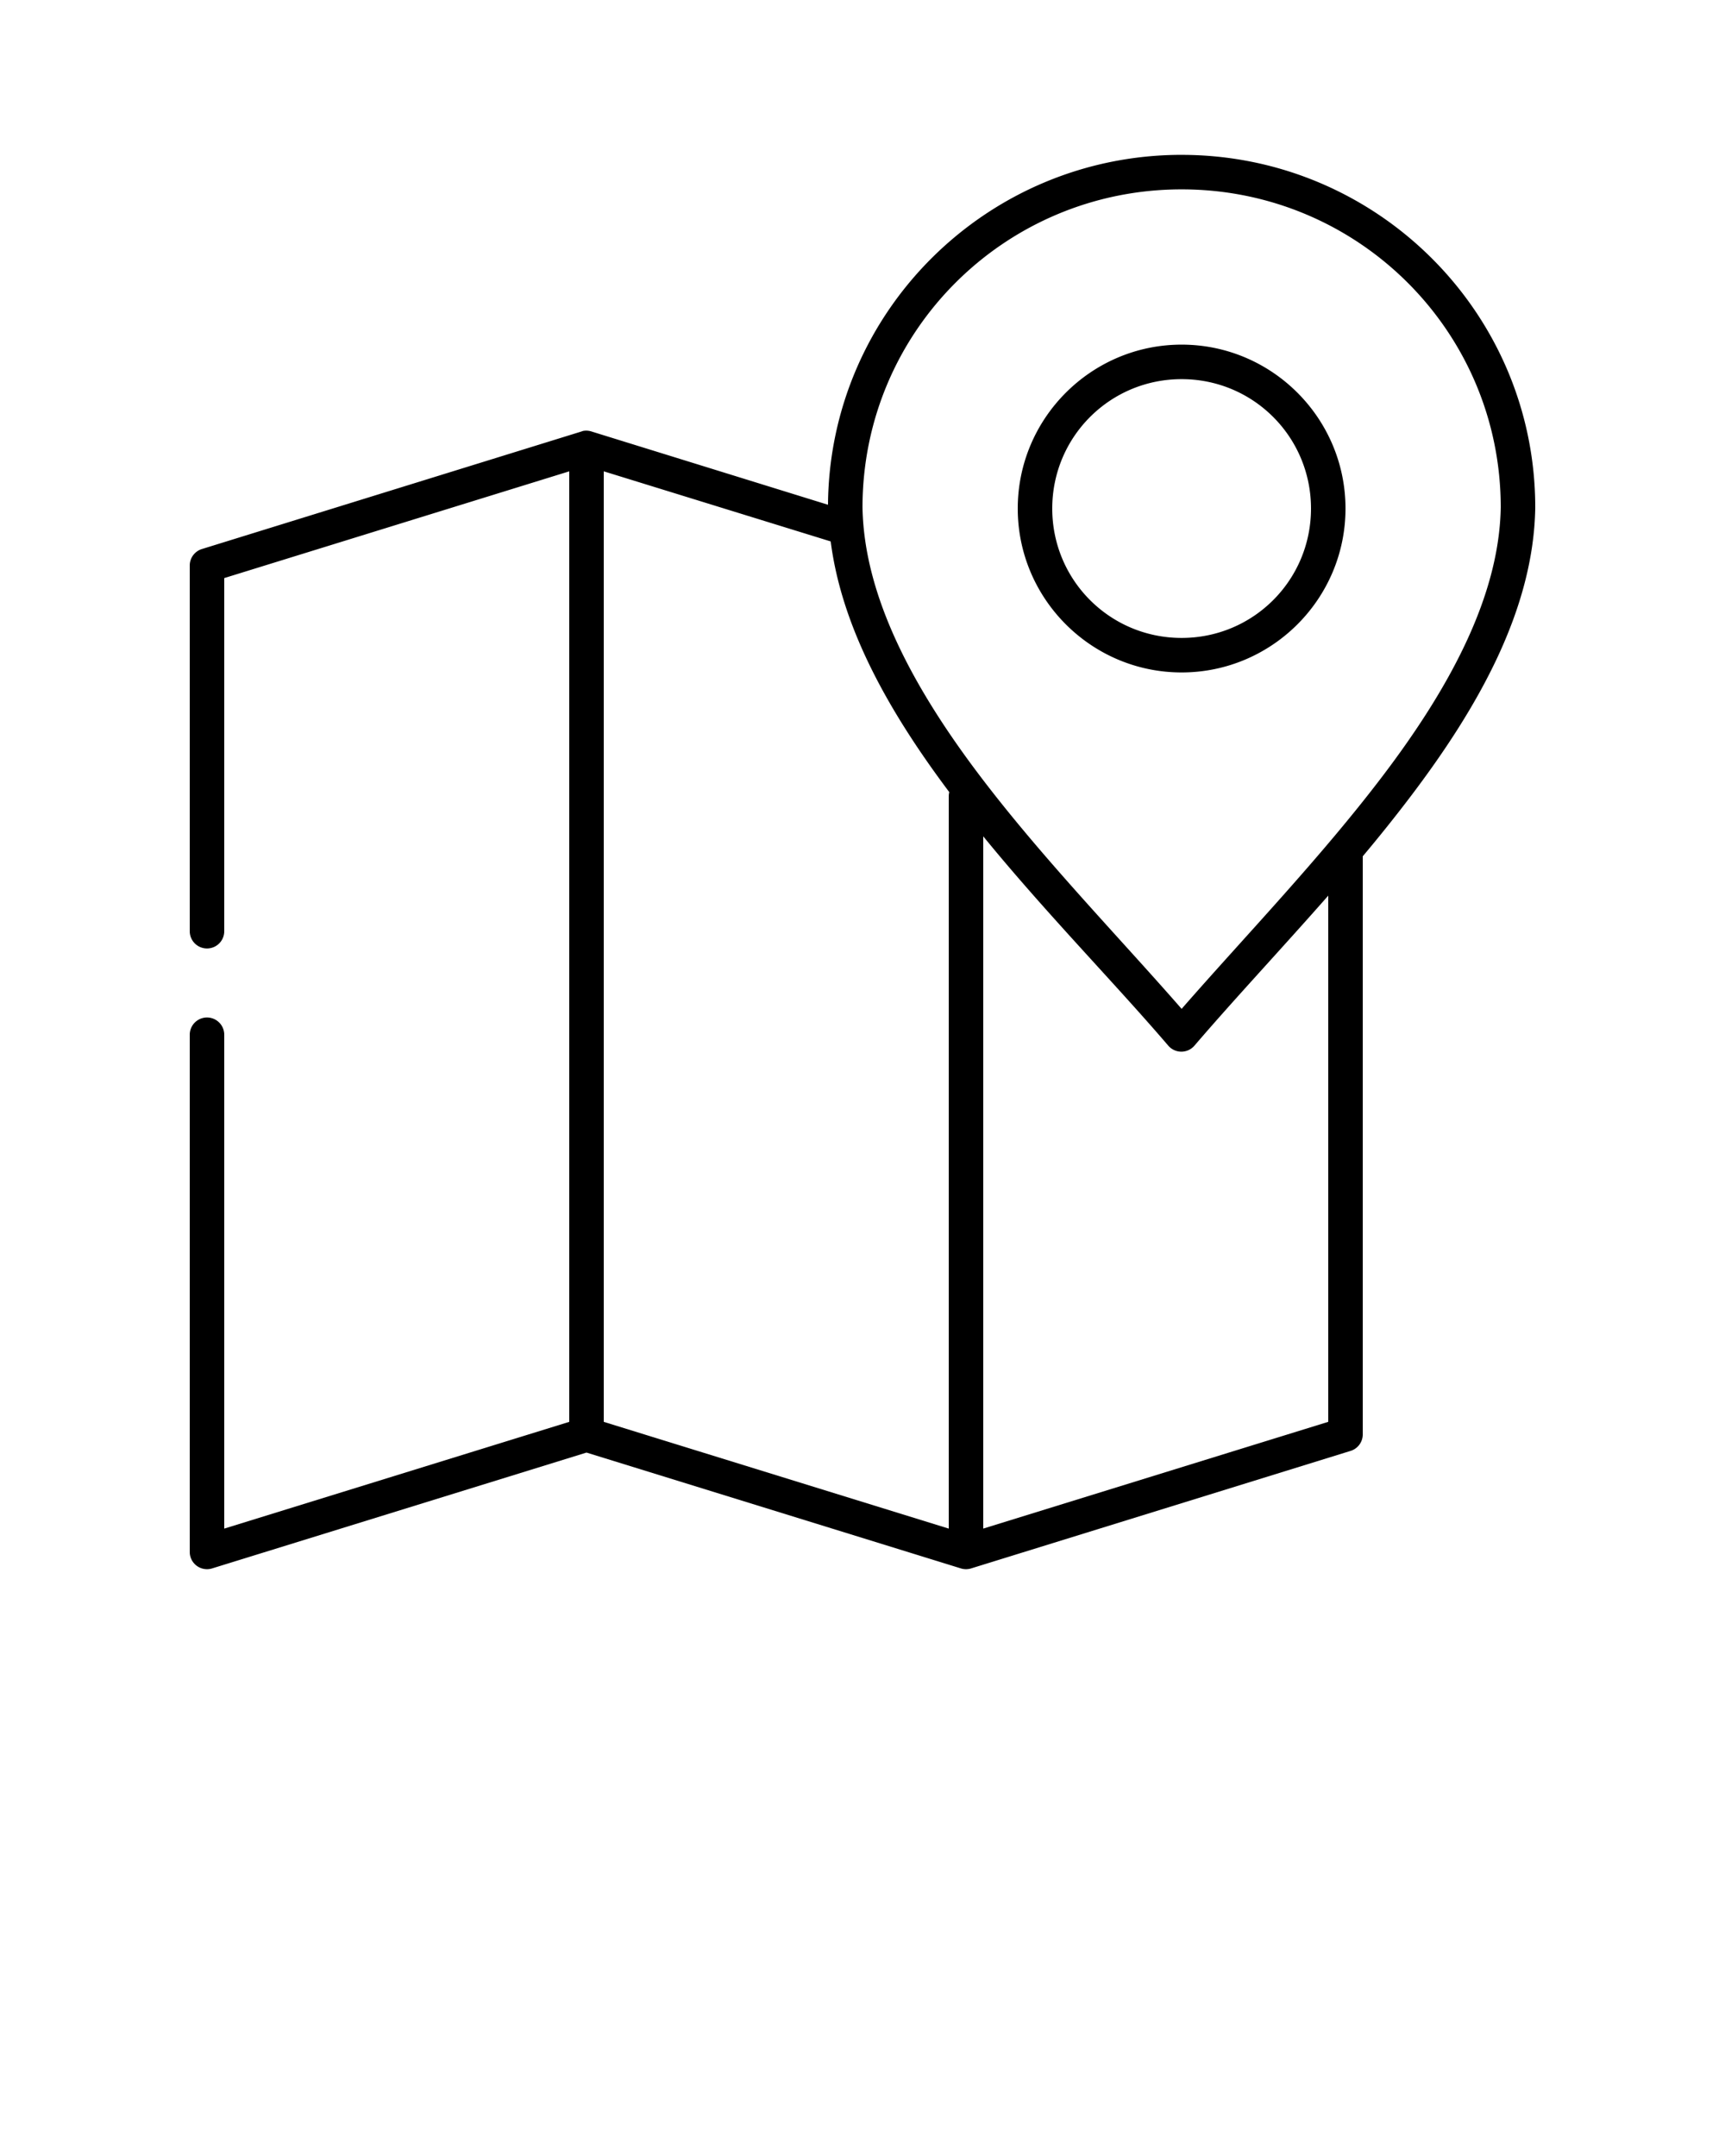 <svg xmlns:dc="http://purl.org/dc/elements/1.1/" xmlns:cc="http://creativecommons.org/ns#" xmlns:rdf="http://www.w3.org/1999/02/22-rdf-syntax-ns#" xmlns:svg="http://www.w3.org/2000/svg" xmlns="http://www.w3.org/2000/svg" xmlns:sodipodi="http://sodipodi.sourceforge.net/DTD/sodipodi-0.dtd" xmlns:inkscape="http://www.inkscape.org/namespaces/inkscape" version="1.1" x="0px" y="0px" viewBox="0 0 100 125"><g transform="translate(0,-952.362)"><path style="text-indent:0;text-transform:none;direction:ltr;block-progression:tb;baseline-shift:baseline;color:#000000;enable-background:accumulate;" d="m 68.5,961.34 c -11.25,0 -20.414,9.064 -20.5,20.287 l -13.719,-4.251 a 1,1 0 0 0 -0.469,-0.031 1,1 0 0 0 -0.094,0.031 l -22,6.814 A 1,1 0 0 0 11,985.159 l 0,21.193 a 1,1 0 1 0 2,0 l 0,-20.474 20,-6.189 0,55.109 -20,6.189 0,-28.633 a 1,1 0 1 0 -2,0 l 0,30.008 a 1,1 0 0 0 1.281,0.938 L 34,1036.579 l 21.719,6.721 a 1,1 0 0 0 0.562,0 l 22,-6.814 A 1,1 0 0 0 79,1035.548 l 0,-33.54 c 0.942,-1.12 1.87,-2.279 2.75,-3.438 3.982,-5.246 7.149,-10.887 7.25,-16.755 a 1,1 0 0 0 0,-0.031 c 0,-11.299 -9.196,-20.443 -20.5,-20.443 z m 0,2.001 c 10.224,0 18.5,8.229 18.5,18.442 -0.089,5.16 -2.973,10.468 -6.844,15.567 -3.63,4.783 -8.02,9.337 -11.656,13.504 -3.638,-4.17 -8.06,-8.715 -11.688,-13.504 -3.863,-5.099 -6.723,-10.406 -6.812,-15.567 0,-10.215 8.276,-18.442 18.5,-18.442 z m 0,9.002 c -5.235,0 -9.5,4.266 -9.5,9.503 0,5.236 4.265,9.503 9.5,9.503 5.235,0 9.5,-4.266 9.5,-9.503 0,-5.236 -4.265,-9.503 -9.5,-9.503 z m 0,2.001 c 4.154,0 7.5,3.347 7.5,7.502 0,4.155 -3.346,7.502 -7.5,7.502 -4.154,0 -7.5,-3.347 -7.5,-7.502 0,-4.155 3.346,-7.502 7.5,-7.502 z m -33.5,5.345 13.156,4.064 c 0.65,5.073 3.434,9.947 6.875,14.535 A 1,1 0 0 0 55,998.538 l 0,42.449 -20,-6.189 0,-55.109 z m 22,21.162 c 3.577,4.387 7.574,8.456 10.719,12.128 a 1,1 0 0 0 1.531,0 c 2.299,-2.685 5.037,-5.605 7.75,-8.69 l 0,30.508 -20,6.189 0,-40.136 z" fill="#000000" fill-opacity="1" stroke="none" marker="none" visibility="visible" display="inline" overflow="visible"/></g>
</svg>